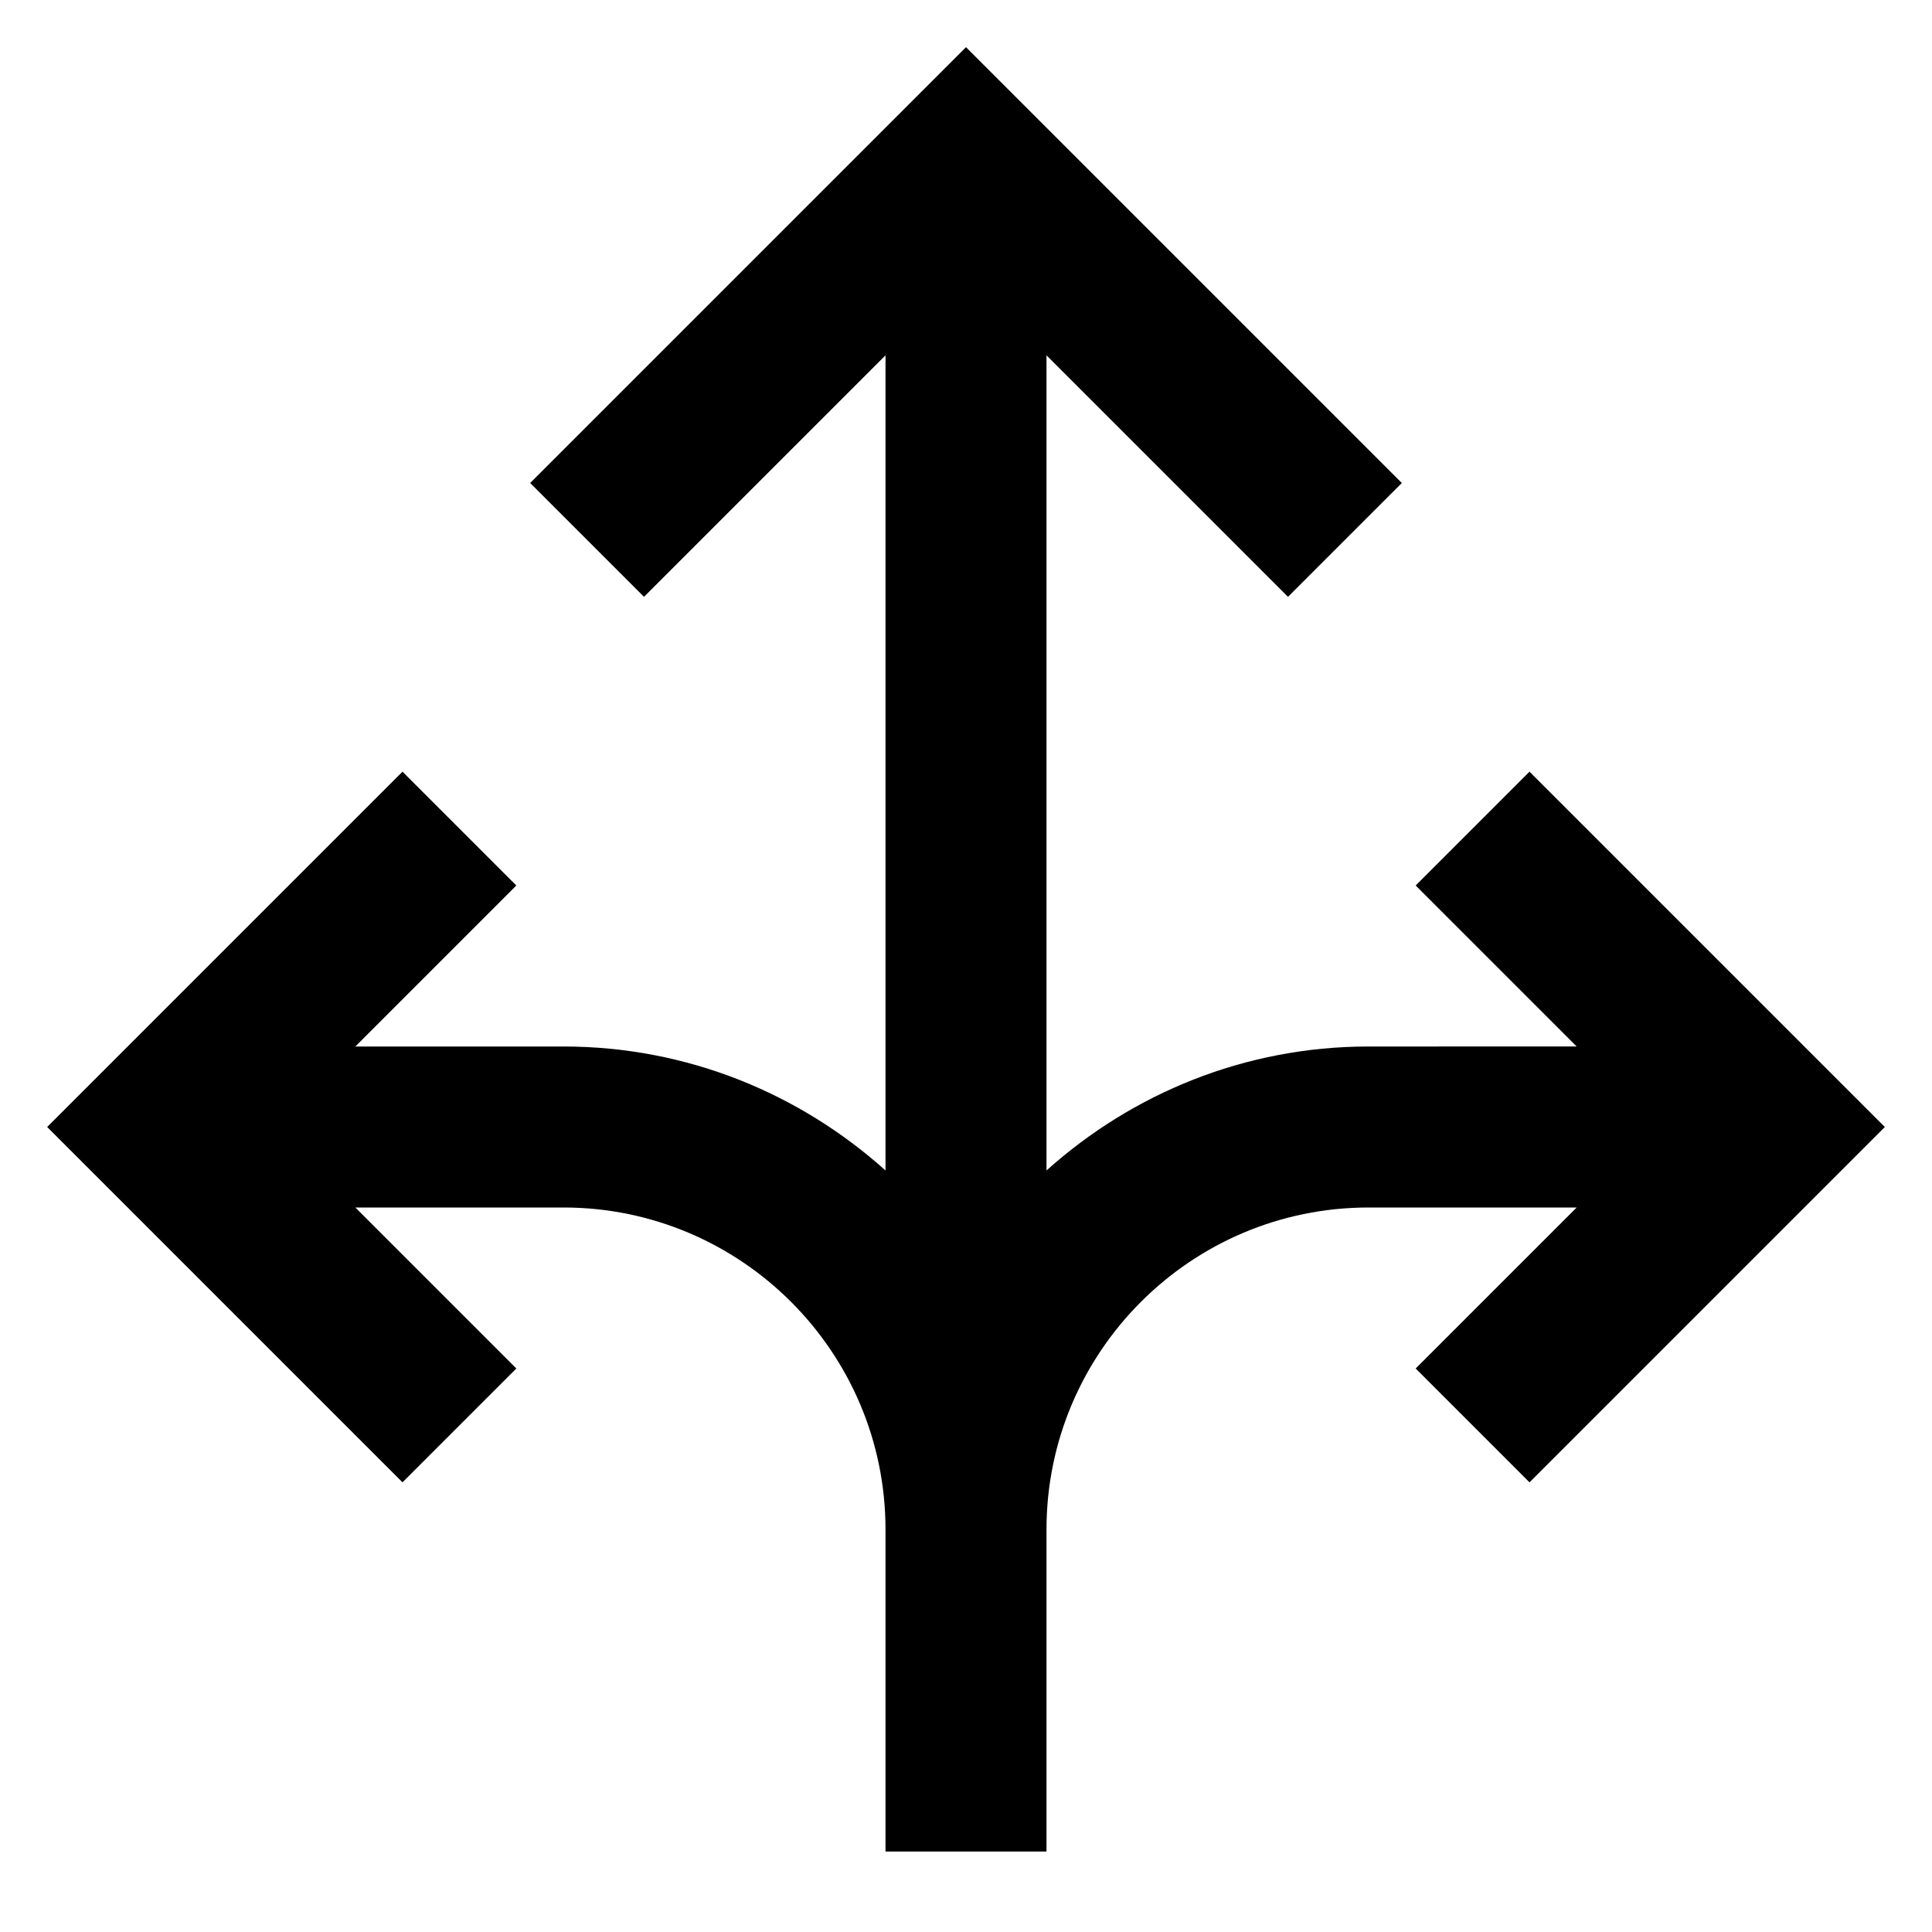 <?xml version="1.0" encoding="utf-8"?>
<!-- Generator: Adobe Illustrator 19.2.1, SVG Export Plug-In . SVG Version: 6.00 Build 0)  -->
<!DOCTYPE svg PUBLIC "-//W3C//DTD SVG 1.1//EN" "http://www.w3.org/Graphics/SVG/1.1/DTD/svg11.dtd">
<svg version="1.1" id="Layer_1" xmlns="http://www.w3.org/2000/svg" xmlns:xlink="http://www.w3.org/1999/xlink" x="0px" y="0px"
	 width="24px" height="24px" viewBox="0 0 24 24" enable-background="new 0 0 24 24" xml:space="preserve">
<path d="M17.586,11l2,2H17c-1.538,0-2.937,0.586-4,1.54V4.414l3,3L17.414,6L12,0.586L6.586,6L8,7.414l3-3V14.54
	C9.937,13.586,8.538,13,7,13H4.414l2-2L5,9.586L0.586,14L5,18.414L6.414,17l-2-2H7c2.206,0,4,1.794,4,4v1v3h2v-3v-1
	c0-2.206,1.794-4,4-4h2.586l-2,2L19,18.414L23.414,14L19,9.586L17.586,11z"/>
</svg>
